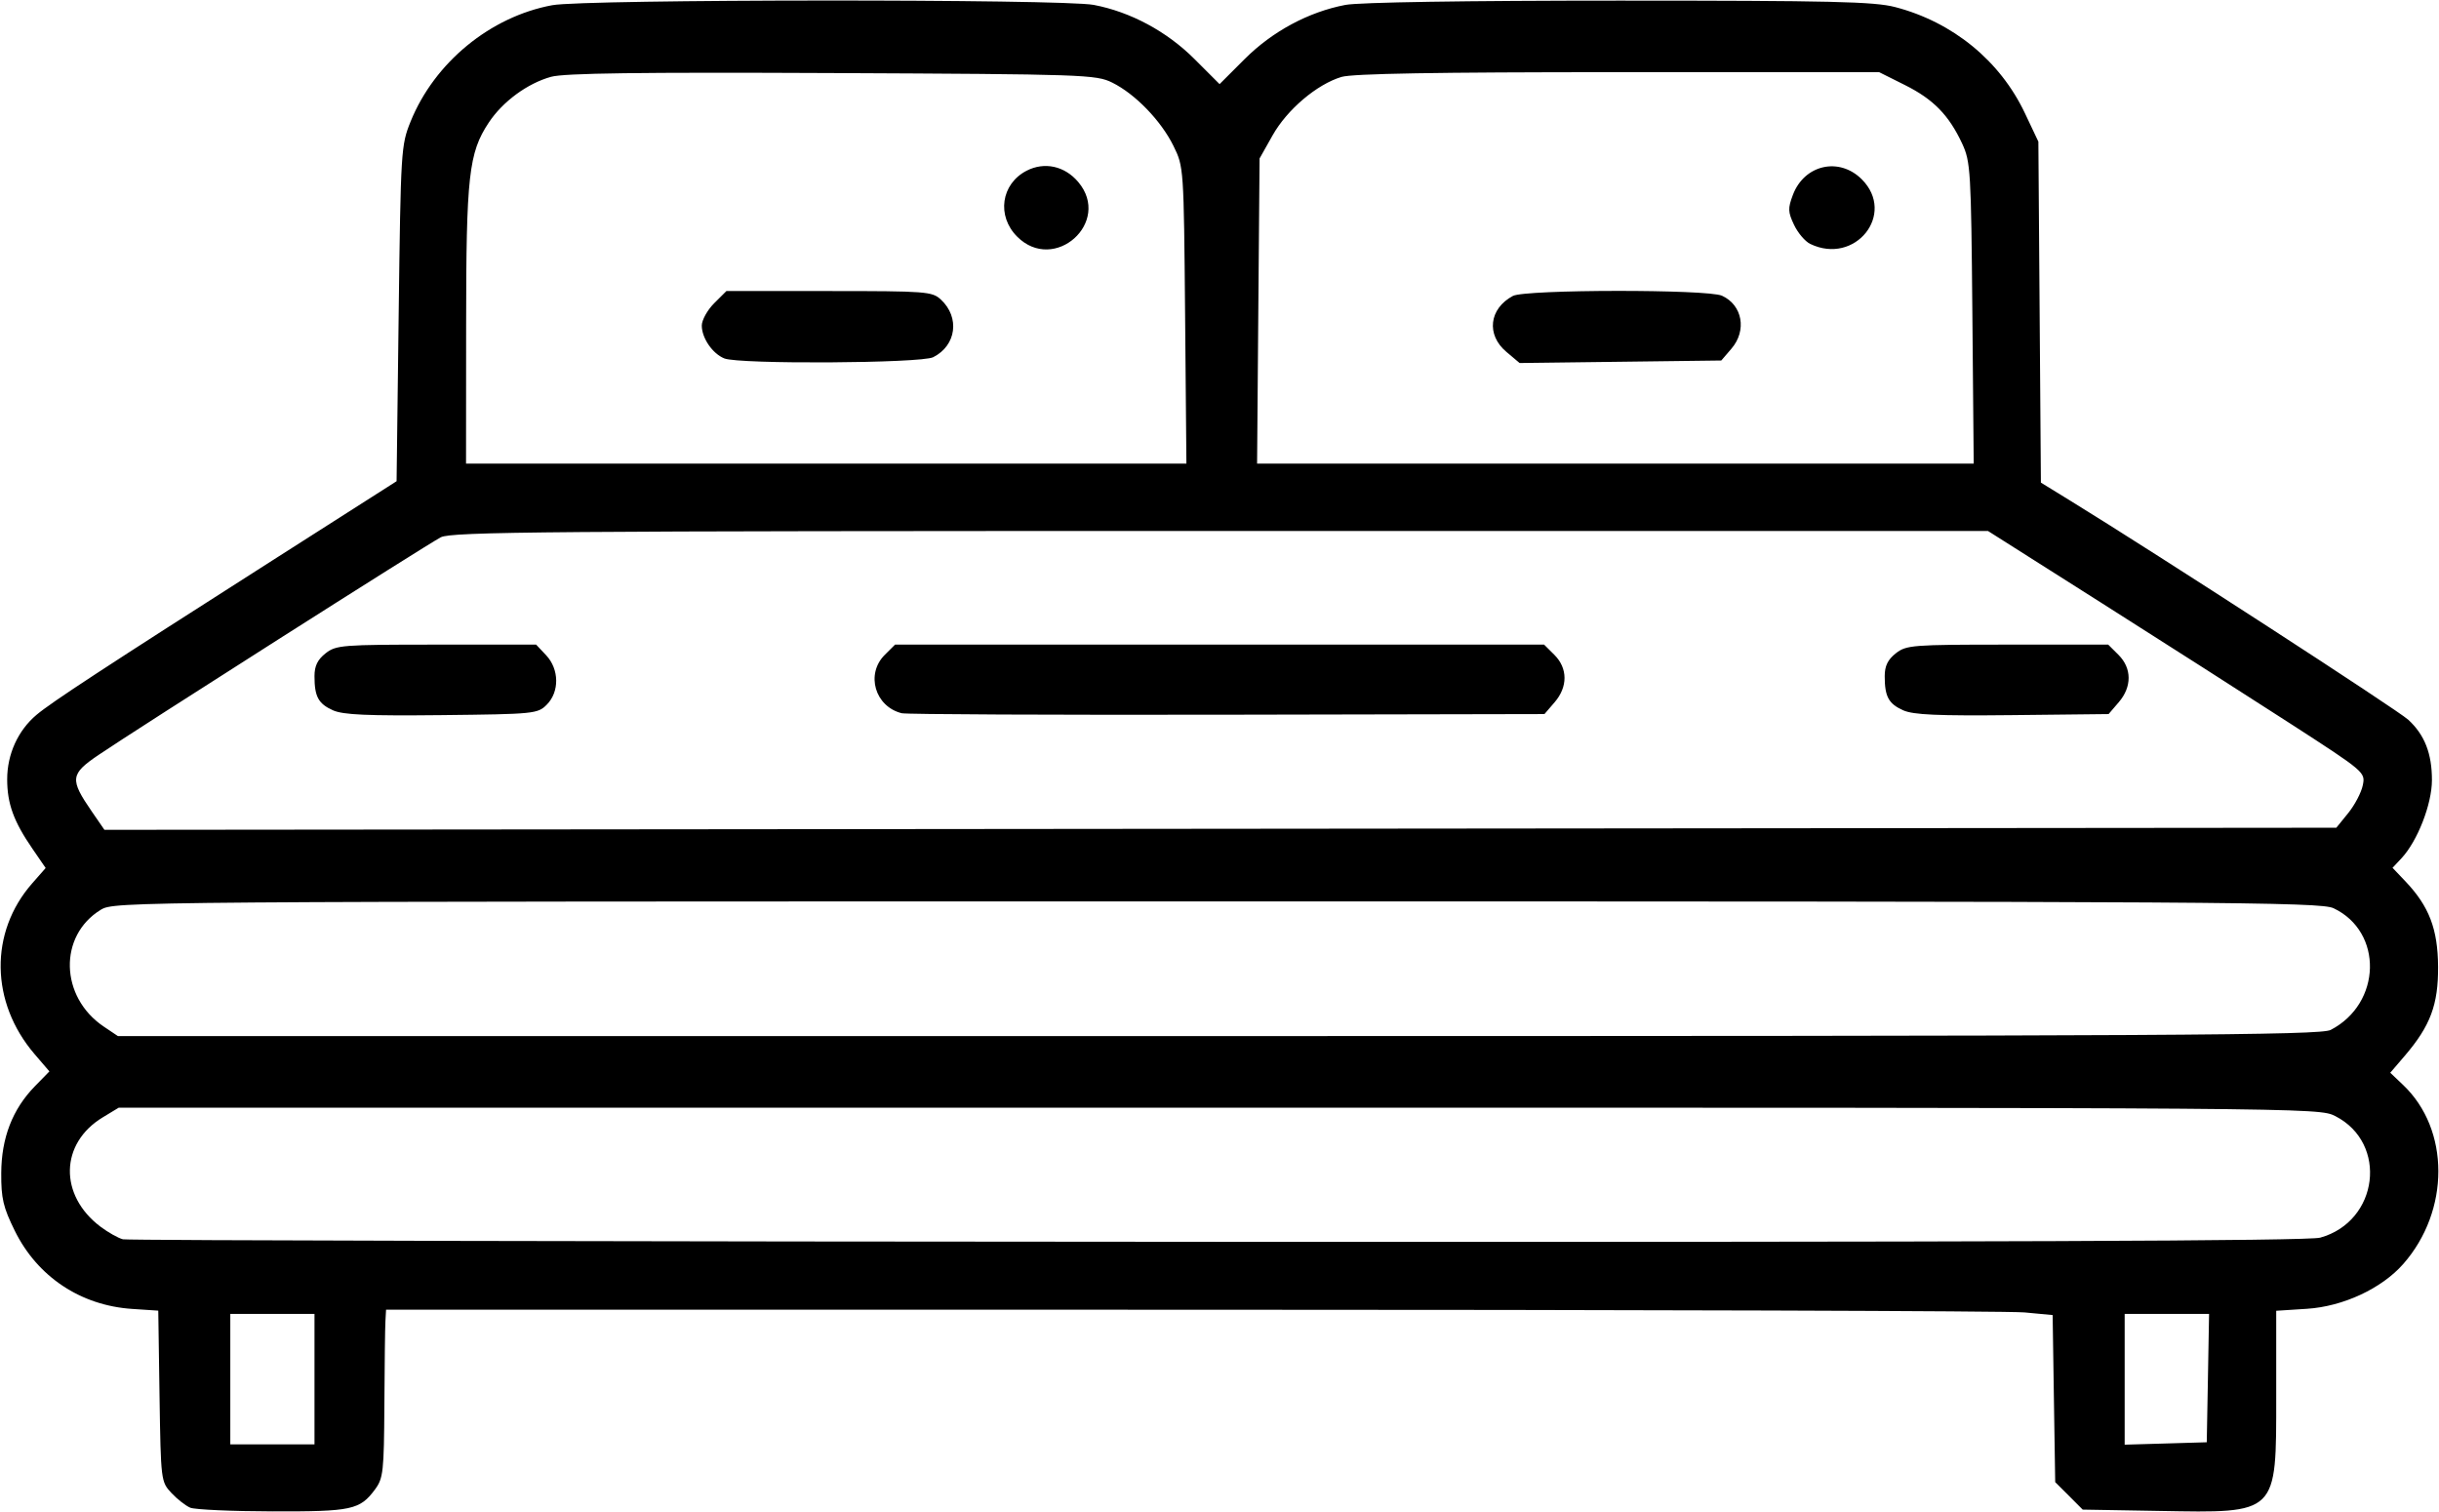 <svg xmlns="http://www.w3.org/2000/svg" xmlns:xlink="http://www.w3.org/1999/xlink" width="500px" height="310px" viewBox="0 0 500 309.949">
    <g id="68ab3da4-d3e0-473c-b866-281254721c57">
<g style="">
		<g id="68ab3da4-d3e0-473c-b866-281254721c57-child-0">
<path style="stroke: rgb(193,193,193); stroke-width: 0; stroke-dasharray: none; stroke-linecap: butt; stroke-dashoffset: 0; stroke-linejoin: miter; stroke-miterlimit: 4; fill: rgb(0,0,0); fill-rule: nonzero; opacity: 1;" transform="matrix(0.863 0 0 0.863 250 154.974) matrix(1 0 0 1 0 0)  translate(-511.981, -511.46)" d="M 267.50 690.05 C 266.40 689.59 264.38 688.01 263.00 686.53 C 260.53 683.87 260.50 683.62 260.19 663.53 L 259.89 643.23 L 253.69 642.82 C 241.45 642.01 231.18 635.17 225.80 624.24 C 223.05 618.66 222.56 616.57 222.59 610.58 C 222.62 602.21 225.25 595.39 230.56 589.94 L 234.03 586.39 L 230.48 582.25 C 219.98 569.98 219.75 553.33 229.93 541.73 L 233.14 538.07 L 230.02 533.52 C 225.54 527.02 224.00 522.78 224.00 516.99 C 224.00 511.03 226.57 505.38 230.97 501.68 C 234.57 498.65 246.92 490.57 287.00 465.00 L 316.50 446.18 L 317.00 406.34 C 317.49 367.56 317.56 366.35 319.82 360.75 C 325.49 346.72 338.76 335.81 353.48 333.09 C 361.24 331.65 474.58 331.59 482.11 333.02 C 490.85 334.68 499.48 339.32 506.05 345.89 L 512.00 351.84 L 517.95 345.89 C 524.52 339.32 533.15 334.68 541.89 333.02 C 545.17 332.40 570.53 332.00 606.93 332.00 C 657.27 332.00 667.50 332.24 672.46 333.53 C 686.17 337.10 697.40 346.28 703.30 358.74 L 706.50 365.50 L 706.80 406.01 L 707.10 446.51 L 714.30 450.94 C 734.73 463.50 791.88 500.55 794.37 502.85 C 798.26 506.43 800.00 510.89 799.99 517.22 C 799.98 522.92 796.55 531.70 792.75 535.76 L 790.63 538.02 L 793.71 541.26 C 799.32 547.17 801.39 552.58 801.45 561.50 C 801.51 570.53 799.62 575.58 793.54 582.68 L 790.09 586.71 L 793.14 589.61 C 804.29 600.19 804.31 619.47 793.18 632.14 C 788.06 637.97 778.89 642.24 770.30 642.79 L 763.00 643.26 L 763.00 663.50 C 763.00 691.79 763.49 691.31 735.15 690.81 L 717.03 690.50 L 713.77 687.23 L 710.50 683.97 L 710.19 664.12 L 709.89 644.28 L 703.19 643.65 C 699.51 643.30 610.44 643.01 505.25 643.01 L 314.00 643.00 L 313.85 645.75 C 313.76 647.26 313.65 656.22 313.60 665.67 C 313.51 681.44 313.33 683.06 311.40 685.67 C 307.78 690.57 305.90 690.97 287.00 690.92 C 277.38 690.90 268.60 690.50 267.50 690.05 Z M 297.00 659.50 L 297.00 644.00 L 287.00 644.00 L 277.00 644.00 L 277.00 659.50 L 277.00 675.00 L 287.00 675.00 L 297.00 675.00 L 297.00 659.50 Z M 746.78 659.25 L 747.05 644.00 L 737.03 644.00 L 727.00 644.00 L 727.00 659.54 L 727.00 675.07 L 736.75 674.79 L 746.50 674.50 L 746.78 659.25 Z M 773.45 625.89 C 787.33 622.04 789.63 603.44 777.03 597.01 C 773.10 595.01 771.67 595.00 511.79 595.01 L 250.50 595.01 L 246.70 597.31 C 236.51 603.48 236.26 615.81 246.16 623.28 C 248.00 624.66 250.40 626.01 251.50 626.28 C 252.60 626.55 369.60 626.82 511.50 626.88 C 696.03 626.96 770.63 626.68 773.45 625.89 Z M 775.93 576.54 C 788.05 570.27 788.46 553.24 776.63 547.63 C 773.49 546.14 751.11 546.00 511.35 546.00 C 251.83 546.01 249.47 546.03 246.24 547.99 C 236.14 554.15 236.50 568.70 246.92 575.73 L 250.30 578.00 L 511.70 578.00 C 739.25 578.00 773.47 577.81 775.93 576.54 Z M 780.12 525.00 C 781.68 523.07 783.23 520.10 783.57 518.39 C 784.19 515.32 784.07 515.22 766.35 503.76 C 756.53 497.42 736.36 484.52 721.52 475.11 L 694.53 458.00 L 512.22 458.00 C 352.05 458.00 329.55 458.18 327.00 459.50 C 323.75 461.18 254.80 505.04 245.67 511.23 C 238.97 515.78 238.83 516.98 244.11 524.66 L 247.10 529.00 L 512.19 528.75 L 777.28 528.50 L 780.12 525.00 Z M 503.81 406.75 C 503.50 371.67 503.49 371.48 501.05 366.53 C 498.11 360.54 491.96 354.18 486.50 351.48 C 482.66 349.58 479.95 349.49 420.00 349.21 C 374.16 349.00 356.35 349.23 353.20 350.10 C 347.60 351.65 341.70 355.98 338.39 360.99 C 333.64 368.17 333.03 373.58 333.02 409.25 L 333.00 442.00 L 418.56 442.00 L 504.12 442.00 L 503.81 406.75 Z M 690.82 406.25 C 690.52 372.44 690.39 370.26 688.41 366.00 C 685.26 359.22 681.57 355.44 674.80 352.06 L 668.68 349.00 L 606.71 349.00 C 563.54 349.00 543.59 349.34 540.96 350.13 C 535.12 351.88 528.05 357.88 524.60 364.00 L 521.50 369.50 L 521.20 405.75 L 520.91 442.00 L 606.02 442.00 L 691.14 442.00 L 690.82 406.25 Z M 301.40 500.61 C 297.92 499.05 297.00 497.36 297.00 492.49 C 297.00 490.07 297.73 488.57 299.63 487.07 C 302.13 485.11 303.51 485.00 325.96 485.00 L 349.65 485.00 L 352.03 487.53 C 355.15 490.85 355.22 496.22 352.17 499.27 C 350.02 501.43 349.23 501.51 327.22 501.75 C 309.60 501.94 303.80 501.68 301.40 500.61 Z M 436.50 501.30 C 430.14 499.72 427.89 492.02 432.45 487.45 L 434.91 485.00 L 512.00 485.00 L 589.09 485.00 L 591.55 487.45 C 594.72 490.63 594.74 495.03 591.59 498.69 L 589.17 501.50 L 513.84 501.65 C 472.40 501.73 437.60 501.57 436.50 501.30 Z M 674.40 500.61 C 670.92 499.05 670.00 497.36 670.00 492.49 C 670.00 490.07 670.73 488.57 672.63 487.07 C 675.13 485.11 676.50 485.00 699.18 485.00 L 723.09 485.00 L 725.55 487.45 C 728.72 490.63 728.74 495.03 725.59 498.69 L 723.18 501.50 L 700.34 501.75 C 682.61 501.94 676.81 501.68 674.40 500.61 Z M 394.36 417.01 C 391.55 415.88 389.00 412.16 389.00 409.20 C 389.00 407.91 390.32 405.53 391.92 403.92 L 394.85 401.00 L 419.23 401.00 C 442.35 401.00 443.74 401.11 445.80 403.03 C 450.36 407.27 449.47 413.94 443.97 416.72 C 441.08 418.18 397.89 418.43 394.36 417.01 Z M 463.92 388.08 C 459.00 383.16 460.09 375.56 466.15 372.42 C 470.40 370.23 475.22 371.28 478.44 375.11 C 486.46 384.64 472.74 396.90 463.92 388.08 Z M 580.14 415.46 C 575.29 411.39 576.02 405.18 581.68 402.16 C 584.63 400.60 627.92 400.55 631.34 402.11 C 636.22 404.33 637.30 410.38 633.59 414.69 L 631.18 417.50 L 607.22 417.80 L 583.27 418.10 L 580.14 415.46 Z M 652.30 389.80 C 651.09 389.22 649.36 387.18 648.46 385.27 C 647.01 382.22 646.98 381.35 648.19 378.15 C 650.91 370.96 659.18 369.09 664.55 374.45 C 672.77 382.68 662.98 394.96 652.30 389.80 Z" stroke-linecap="round"/>
</g>
</g>
</g>

  </svg>